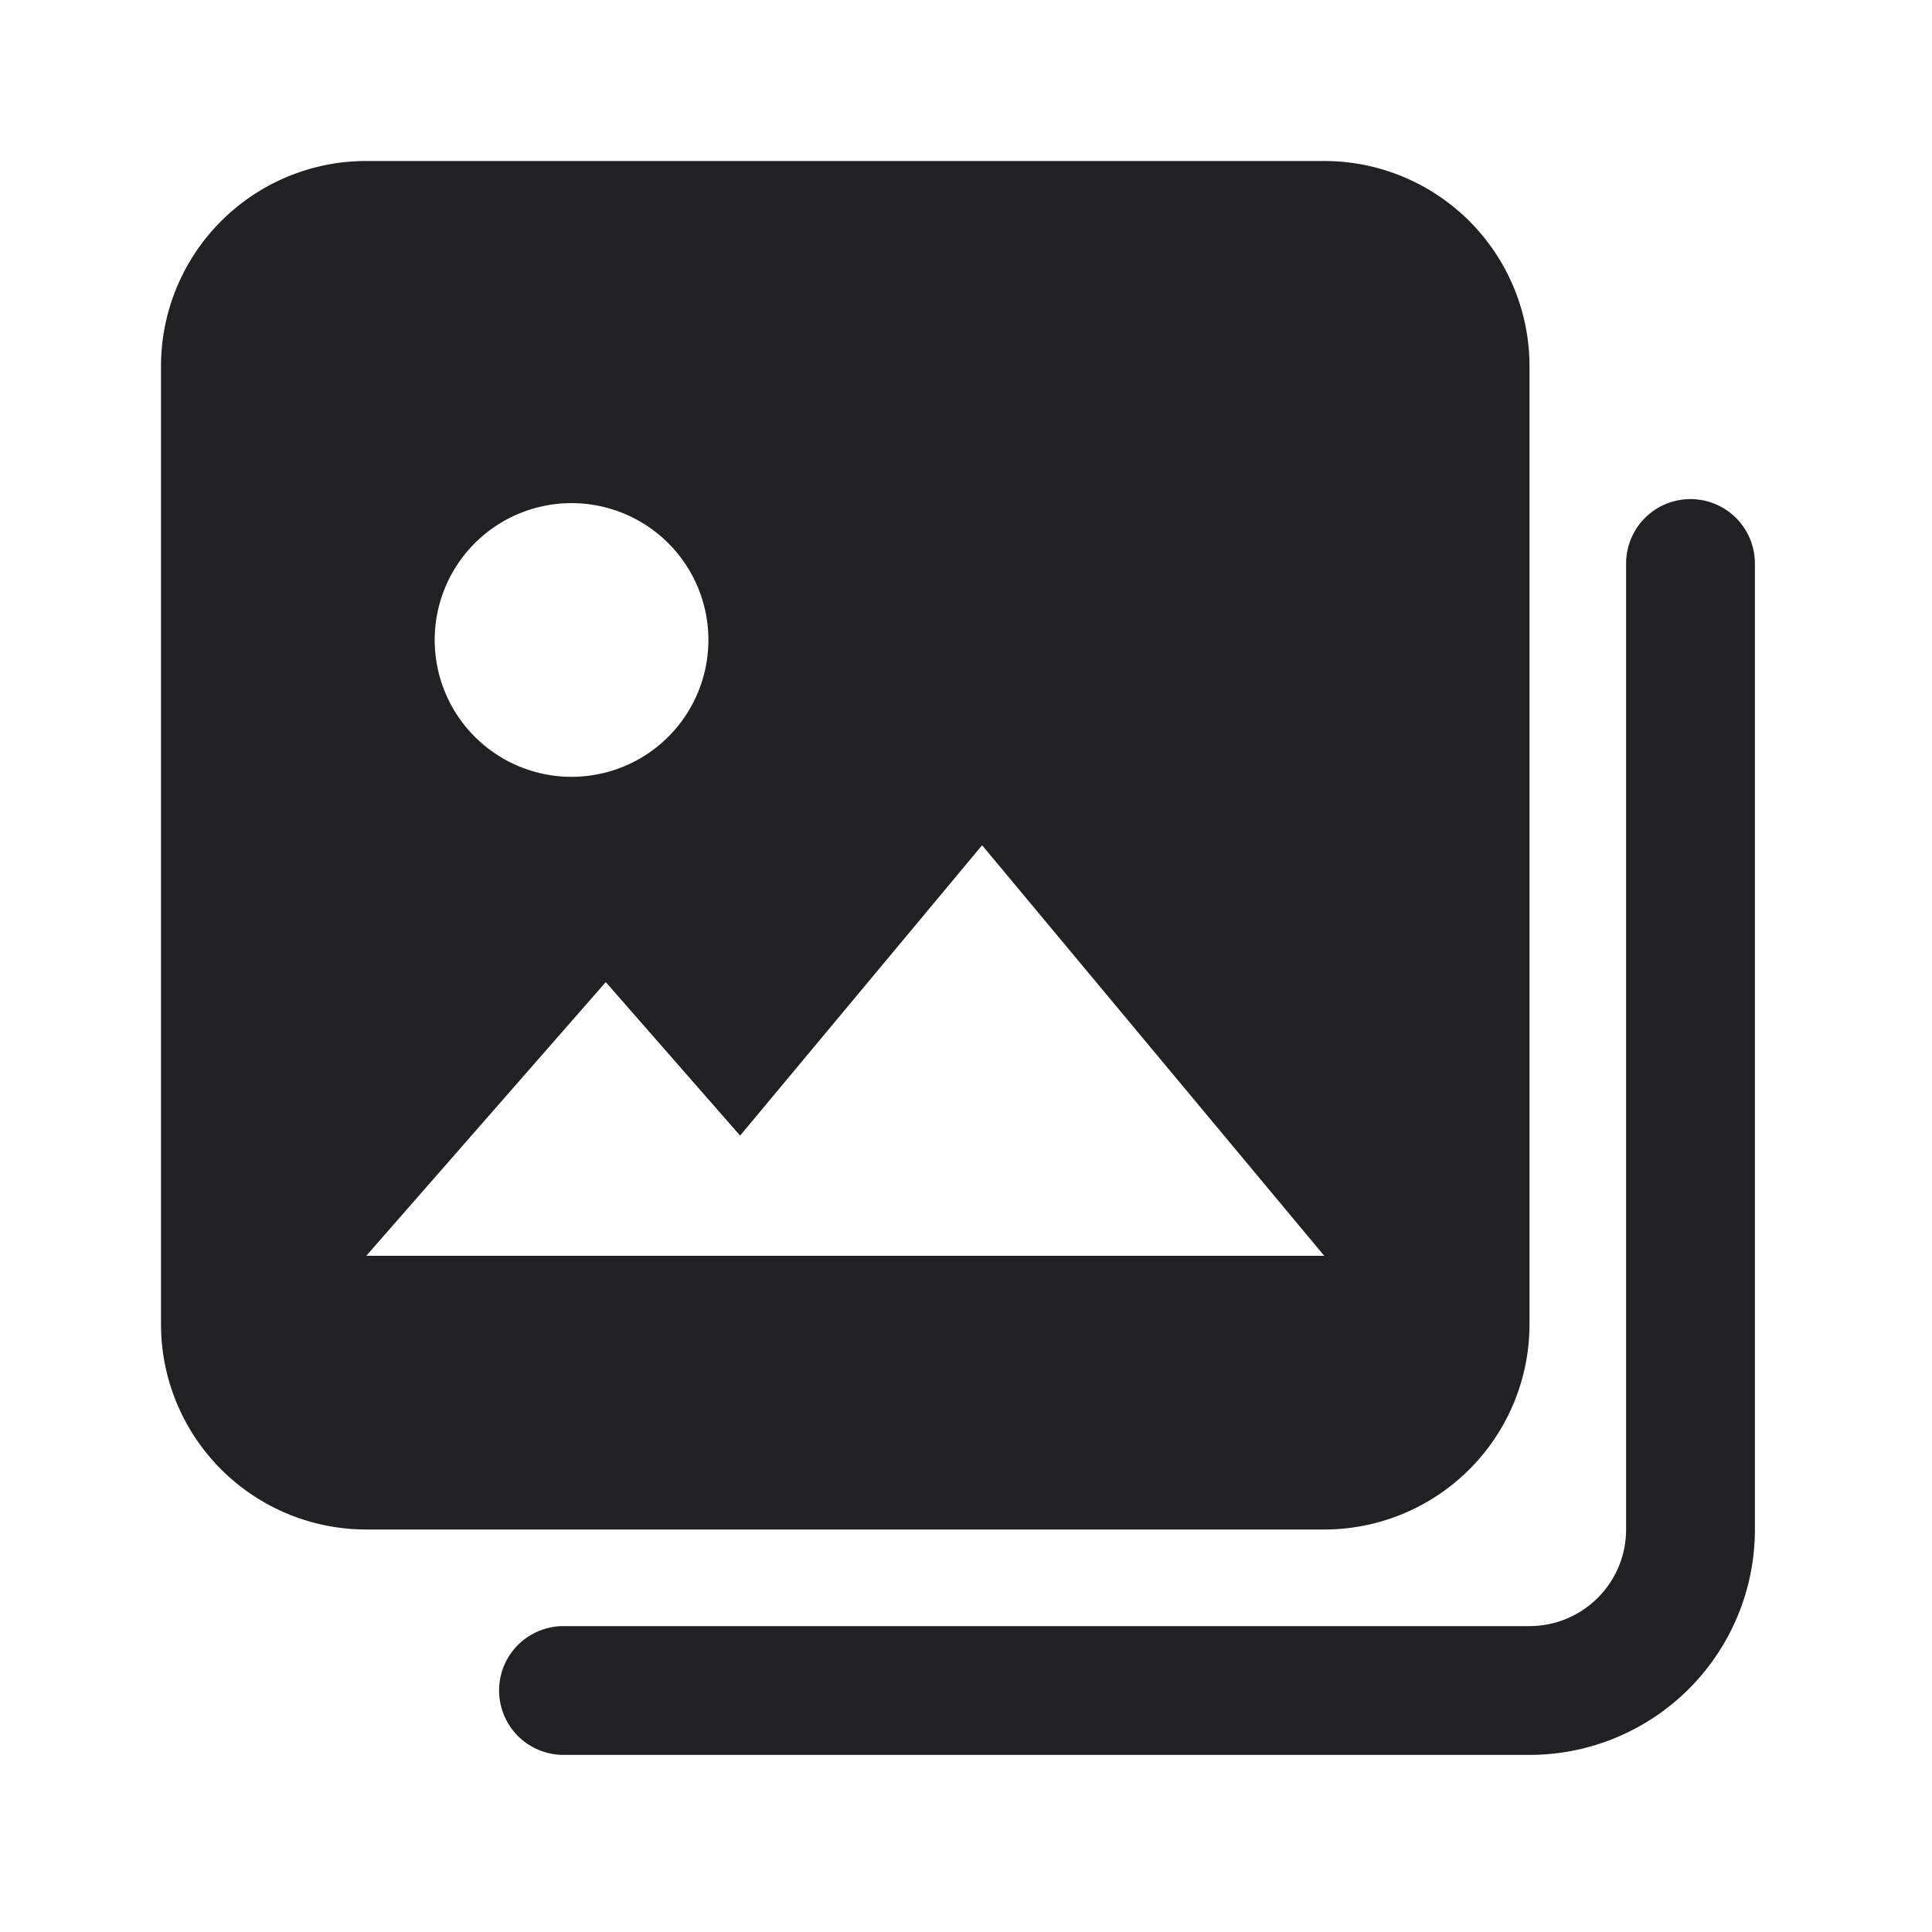 <svg xmlns="http://www.w3.org/2000/svg" width="24" height="24" fill="none"><g fill="#212124"><path fill-rule="evenodd" d="M2 4.55A2.55 2.55 0 0 1 4.55 2h11.9A2.55 2.55 0 0 1 19 4.55v11.9A2.55 2.55 0 0 1 16.45 19H4.55A2.55 2.55 0 0 1 2 16.45V4.55Zm5.1 5.1a1.7 1.7 0 1 0 0-3.4 1.7 1.7 0 0 0 0 3.4Zm5.1.85-3.006 3.607L7.525 12.2 4.55 15.6h11.9l-4.25-5.1Z" clip-rule="evenodd"/><path d="M21.8 7a.8.8 0 1 0-1.6 0v12a1.2 1.2 0 0 1-1.2 1.2H7a.8.8 0 1 0 0 1.6h12a2.8 2.8 0 0 0 2.8-2.8V7Z"/></g></svg>